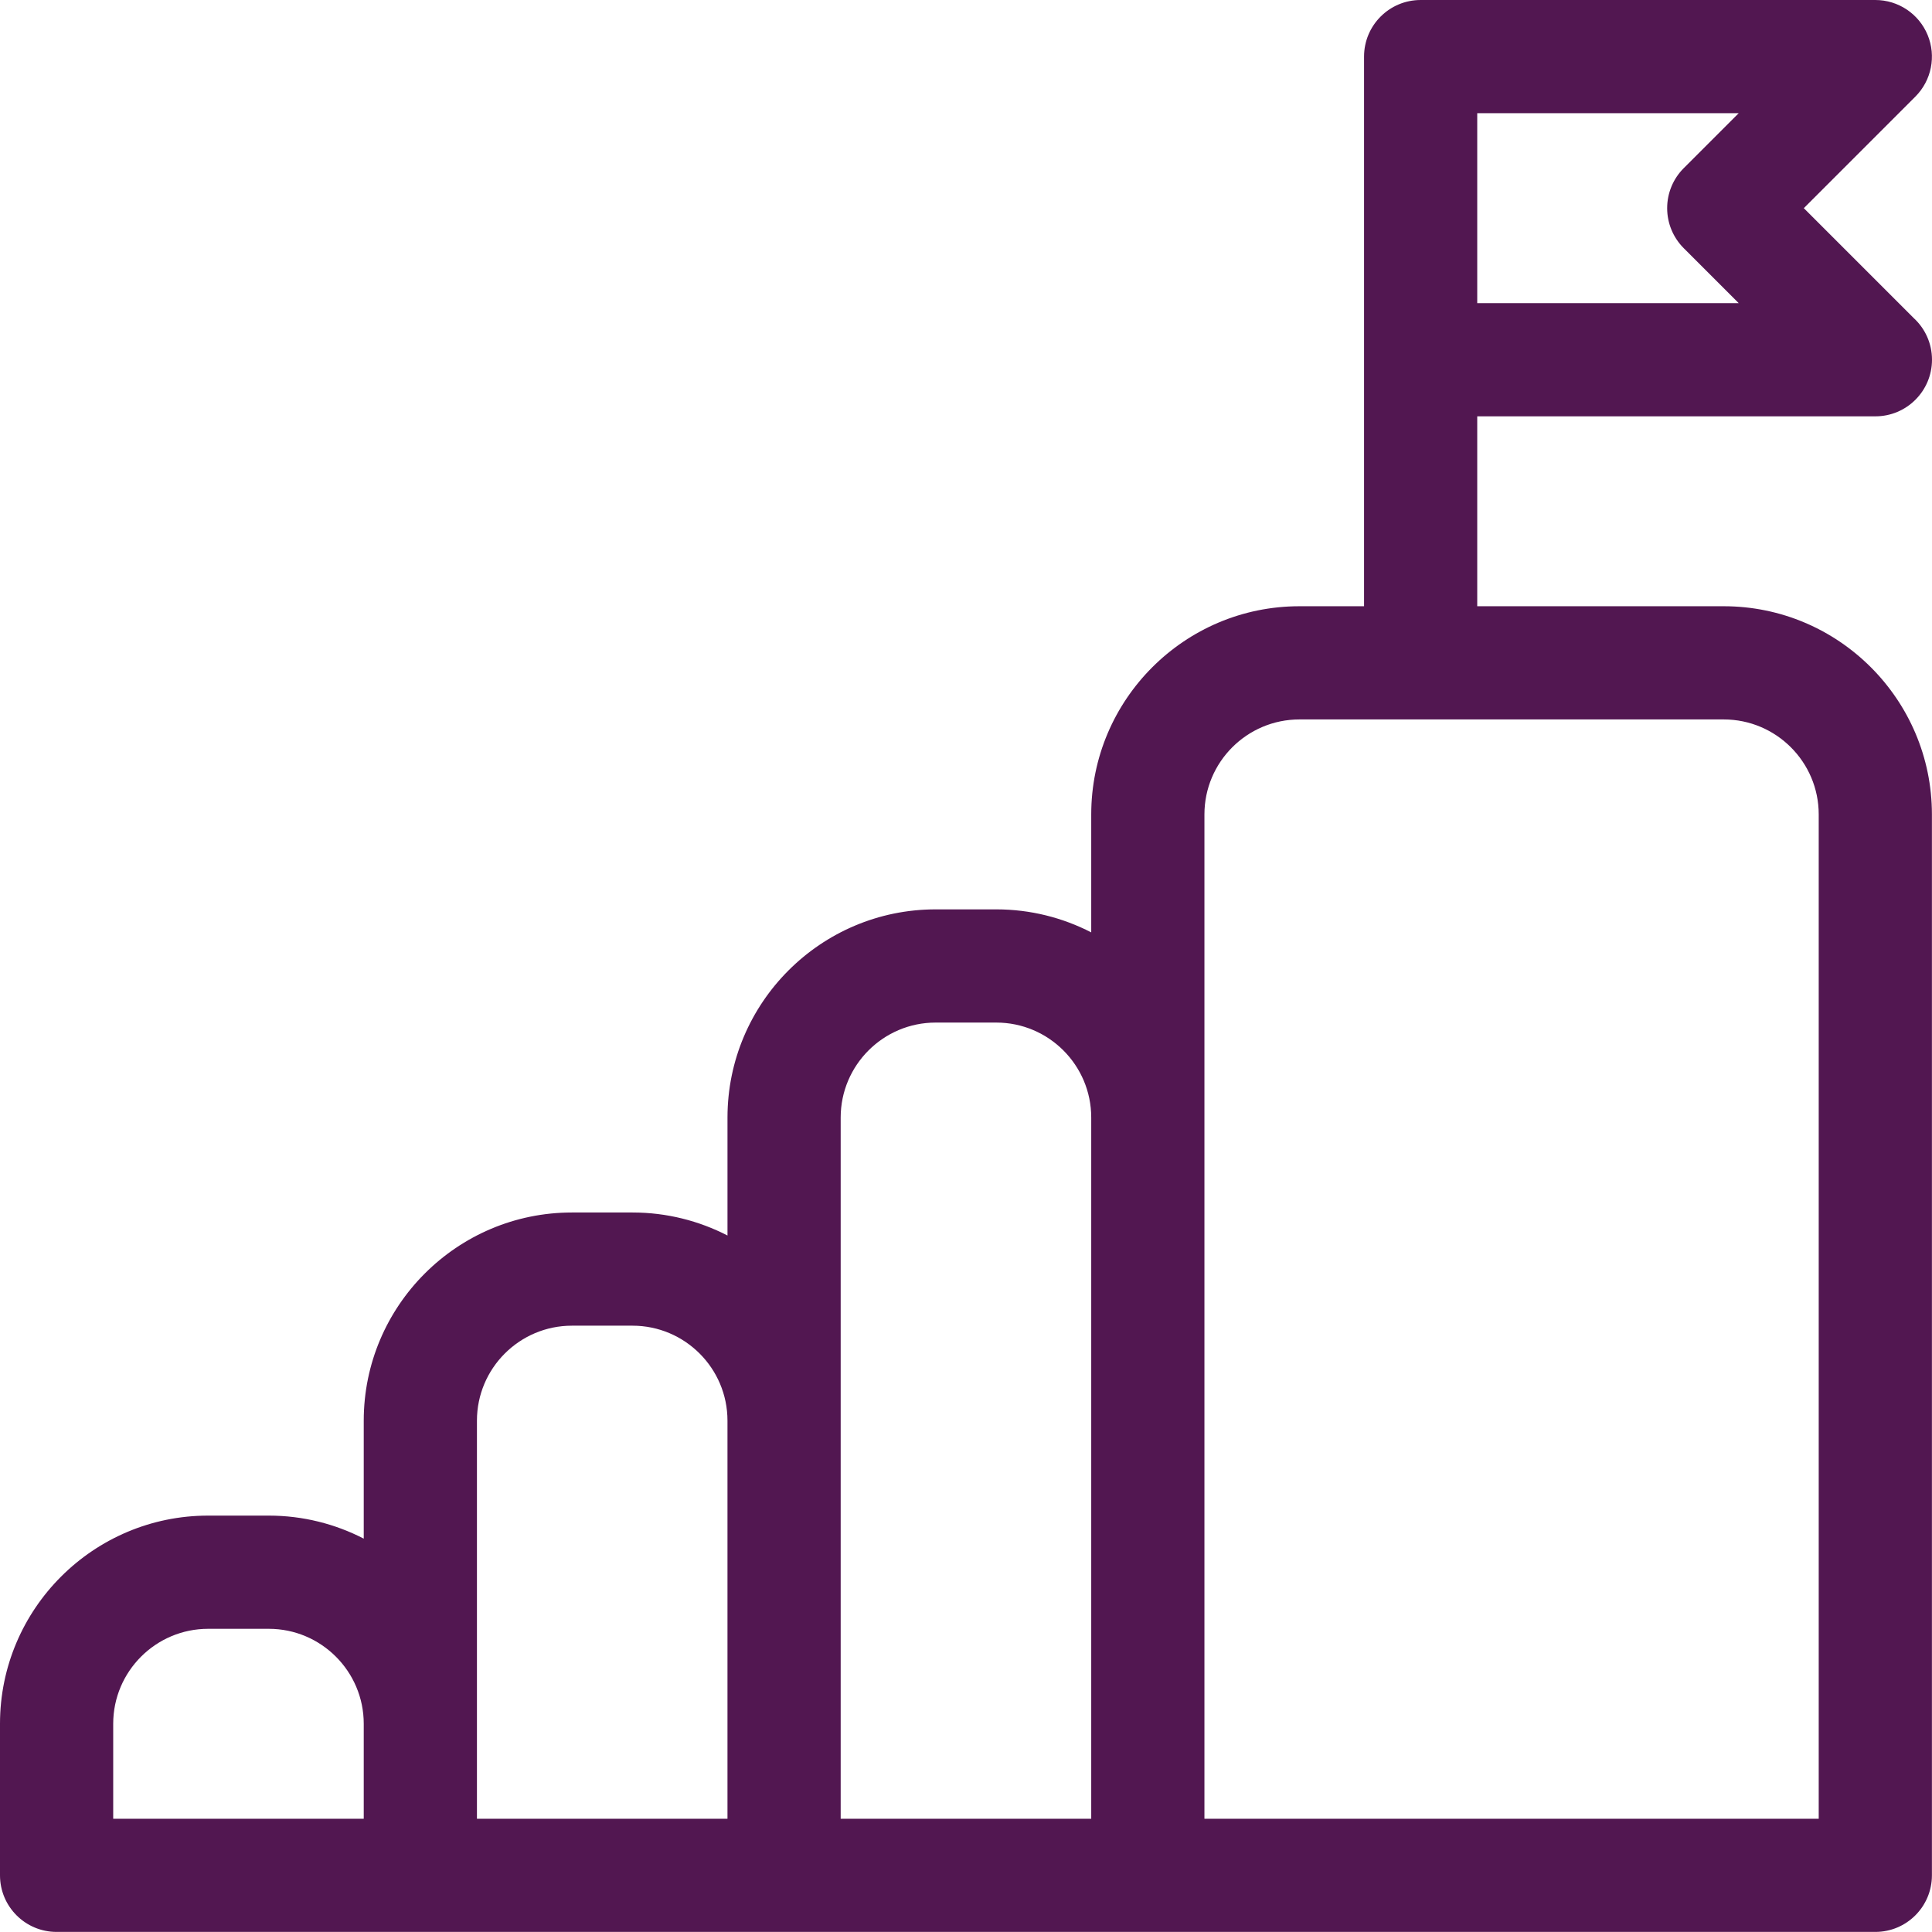 <svg 
xmlns="http://www.w3.org/2000/svg"
height="512pt" 
version="1.1" 
viewBox="0 0 512.001 512" 
width="512pt"
>
<g id="surface1">
<path 
d="M 456.816 160.66 L 391.484 160.66 L 391.484 110.332 
L 496.98 110.332 C 496.988 110.332 496.996 110.332 497 110.332 
C 505.285 110.332 512 103.613 512 95.332 C 512 90.953 510.129 87.016 
507.137 84.273 L 478.027 55.164 L 507.59 25.605 C 511.879 21.316 
513.16 14.863 510.84 9.262 C 508.52 3.656 503.051 0 496.984 0 
L 376.484 0 C 368.203 0 361.488 6.715 361.488 15 L 361.488 160.66 
L 344.352 160.66 C 313.934 160.66 289.188 185.41 289.188 215.828 
L 289.188 247.09 C 281.637 243.203 273.086 240.992 264.023 240.992 
L 247.957 240.992 C 217.539 240.992 192.793 265.738 192.793 296.156 
L 192.793 327.422 C 185.238 323.535 176.688 321.324 167.625 321.324 
L 151.562 321.324 C 121.141 321.324 96.395 346.07 96.395 376.488 
L 96.395 407.754 C 88.844 403.863 80.293 401.652 71.23 401.652 
L 55.164 401.652 C 24.746 401.652 0 426.398 0 456.816 L 0 496.98 
C 0 505.266 6.715 511.98 15 511.98 L 496.98 511.98 C 505.266 
511.98 511.98 505.266 511.98 496.98 L 511.98 215.828 C 511.98 
185.41 487.234 160.66 456.816 160.66 Z M 391.484 30 L 460.77 30 
L 446.211 44.559 C 443.395 47.371 441.816 51.188 441.816 55.164 
C 441.816 59.145 443.395 62.957 446.211 65.773 L 460.77 80.332 
L 391.484 80.332 Z M 30 456.816 C 30 442.941 41.289 431.652 55.164 
431.652 L 71.23 431.652 C 85.105 431.652 96.395 442.941 96.395 
456.816 L 96.395 481.984 L 30 481.984 Z M 126.395 456.816 L 126.395 
376.488 C 126.395 362.609 137.684 351.32 151.559 351.32 L 167.625 
351.32 C 181.5 351.32 192.789 362.609 192.789 376.488 L 192.789 481.984 
L 126.395 481.984 Z M 222.789 376.488 L 222.789 296.156 C 222.789 
282.281 234.082 270.992 247.957 270.992 L 264.023 270.992 C 277.898 
270.992 289.188 282.281 289.188 296.156 L 289.188 481.984 L 222.789 481.984 
Z M 481.98 481.984 L 319.188 481.984 L 319.188 215.828 C 319.188 201.949 
330.477 190.66 344.352 190.66 L 456.816 190.66 C 470.691 190.66 
481.98 201.949 481.98 215.828 Z M 481.98 481.984 " 
style=" stroke:none;fill-rule:nonzero;fill:#521751 ;fill-opacity:1;" />
</g>
</svg>